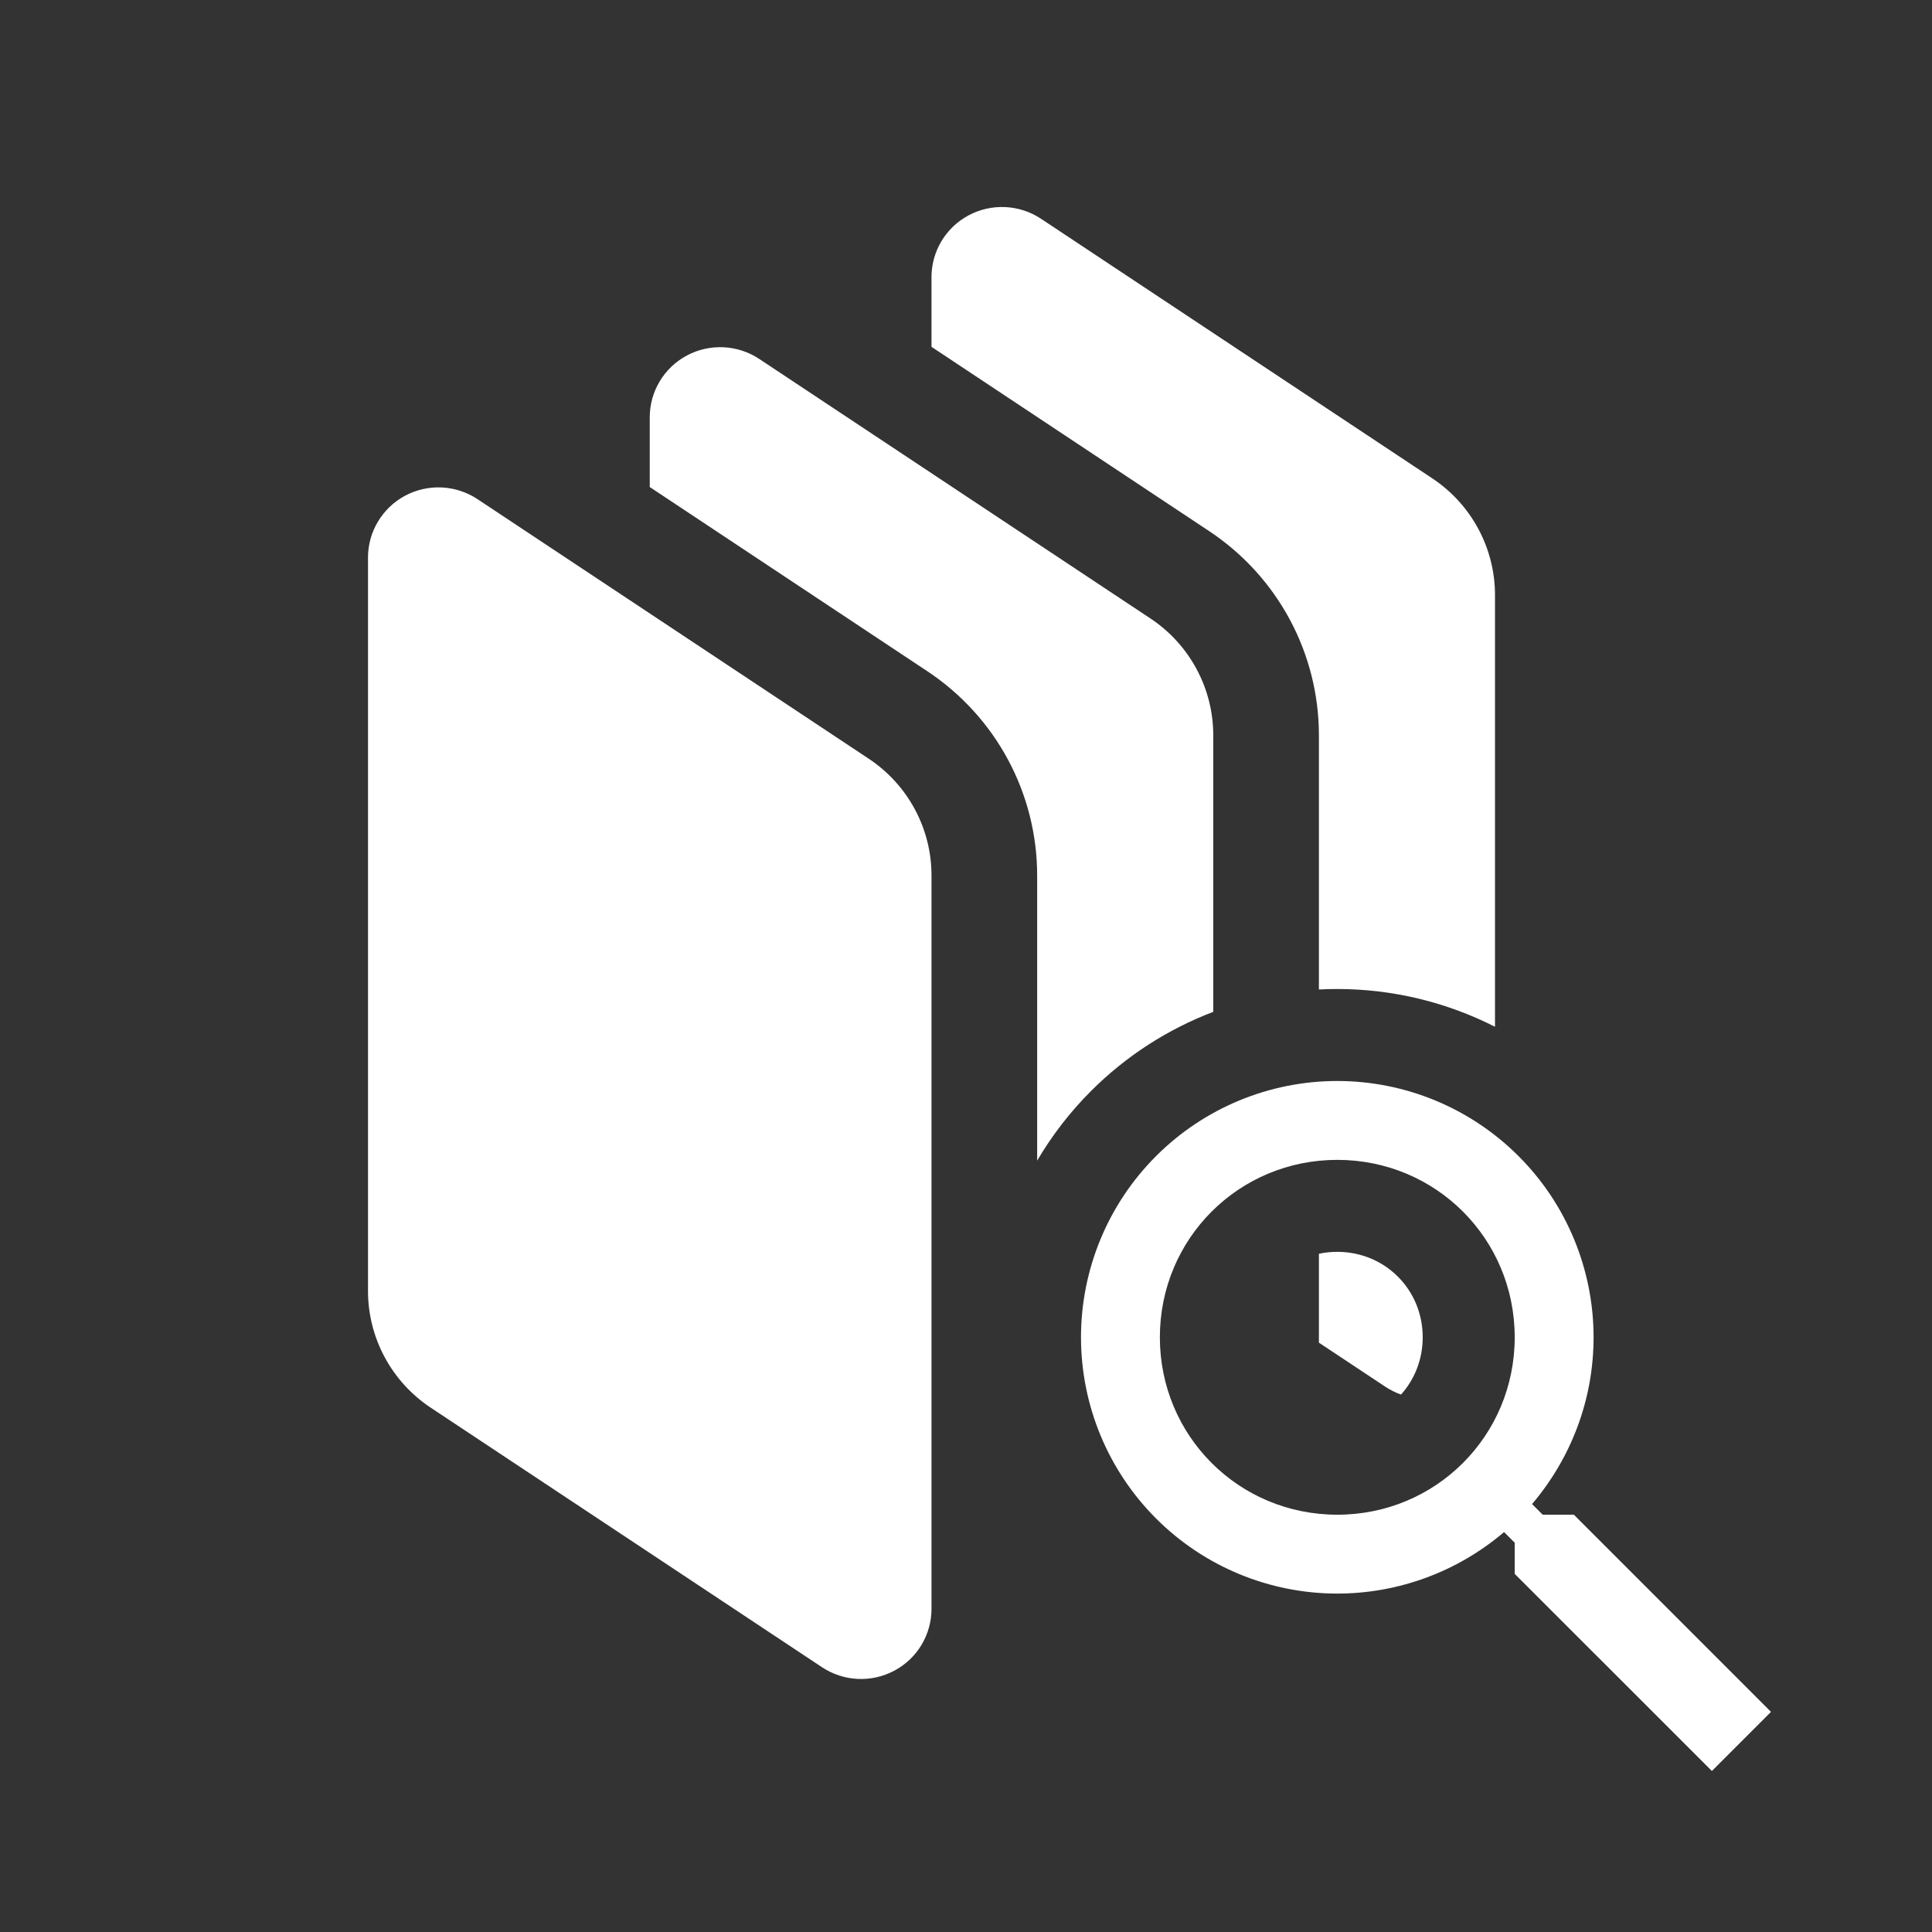<svg width="84" height="84" viewBox="0 0 84 84" fill="none" xmlns="http://www.w3.org/2000/svg">
<rect x="0" y="0" width="84" height="84" fill="#333333" stroke="none"/>
<path d="M19.211 21.194C19.765 21.221 20.3 21.397 20.762 21.703L37.772 32.988C38.61 33.544 39.298 34.298 39.774 35.182C40.25 36.067 40.5 37.056 40.5 38.059V69.952C40.5 70.504 40.349 71.045 40.065 71.518C39.78 71.992 39.371 72.379 38.882 72.639C38.393 72.9 37.843 73.022 37.289 72.996C36.735 72.969 36.199 72.793 35.738 72.487L18.729 61.205C17.889 60.648 17.201 59.894 16.725 59.008C16.249 58.123 16 57.135 16 56.13V24.238C16 23.686 16.151 23.145 16.436 22.672C16.721 22.198 17.129 21.811 17.618 21.55C18.107 21.29 18.657 21.167 19.211 21.194ZM58.143 54.428C60.219 54.428 61.857 56.066 61.857 58.142C61.857 59.108 61.502 59.977 60.915 60.633C60.678 60.549 60.45 60.437 60.238 60.297L57.344 58.377V54.511C57.6 54.457 57.868 54.428 58.143 54.428ZM31.461 15.098C32.015 15.125 32.551 15.301 33.012 15.607L50.022 26.892C50.861 27.449 51.548 28.203 52.024 29.088C52.5 29.972 52.75 30.96 52.75 31.963V43.993C50.775 44.746 48.959 45.911 47.435 47.435C46.522 48.349 45.738 49.367 45.094 50.462V38.059C45.093 36.303 44.658 34.574 43.825 33.026C42.992 31.478 41.788 30.158 40.319 29.184L28.25 21.175V18.143C28.25 17.591 28.4 17.049 28.685 16.576C28.969 16.103 29.378 15.715 29.867 15.455C30.356 15.194 30.907 15.072 31.461 15.098ZM43.711 9.004C44.265 9.03 44.801 9.206 45.262 9.512L62.272 20.797C63.111 21.354 63.798 22.108 64.274 22.993C64.75 23.877 65 24.865 65 25.869V44.642C62.895 43.573 60.548 43 58.143 43C57.876 43 57.609 43.007 57.344 43.021V31.963C57.343 30.207 56.908 28.479 56.075 26.93C55.242 25.382 54.038 24.063 52.569 23.09L40.5 15.08V12.047C40.5 11.496 40.651 10.954 40.935 10.481C41.22 10.008 41.629 9.62 42.118 9.36C42.607 9.1 43.157 8.977 43.711 9.004Z" fill="white"/>
<path d="M58.143 47C61.098 47 63.932 48.174 66.022 50.264C68.112 52.353 69.286 55.188 69.286 58.143C69.286 60.903 68.274 63.44 66.611 65.394L67.074 65.857H68.429L77 74.429L74.429 77L65.857 68.429V67.074L65.394 66.611C63.372 68.337 60.801 69.285 58.143 69.286C55.188 69.286 52.353 68.112 50.264 66.022C48.174 63.932 47 61.098 47 58.143C47 55.188 48.174 52.353 50.264 50.264C52.353 48.174 55.188 47 58.143 47ZM58.143 50.429C53.857 50.429 50.429 53.857 50.429 58.143C50.429 62.429 53.857 65.857 58.143 65.857C62.429 65.857 65.857 62.429 65.857 58.143C65.857 53.857 62.429 50.429 58.143 50.429Z" fill="white"/>
</svg>
